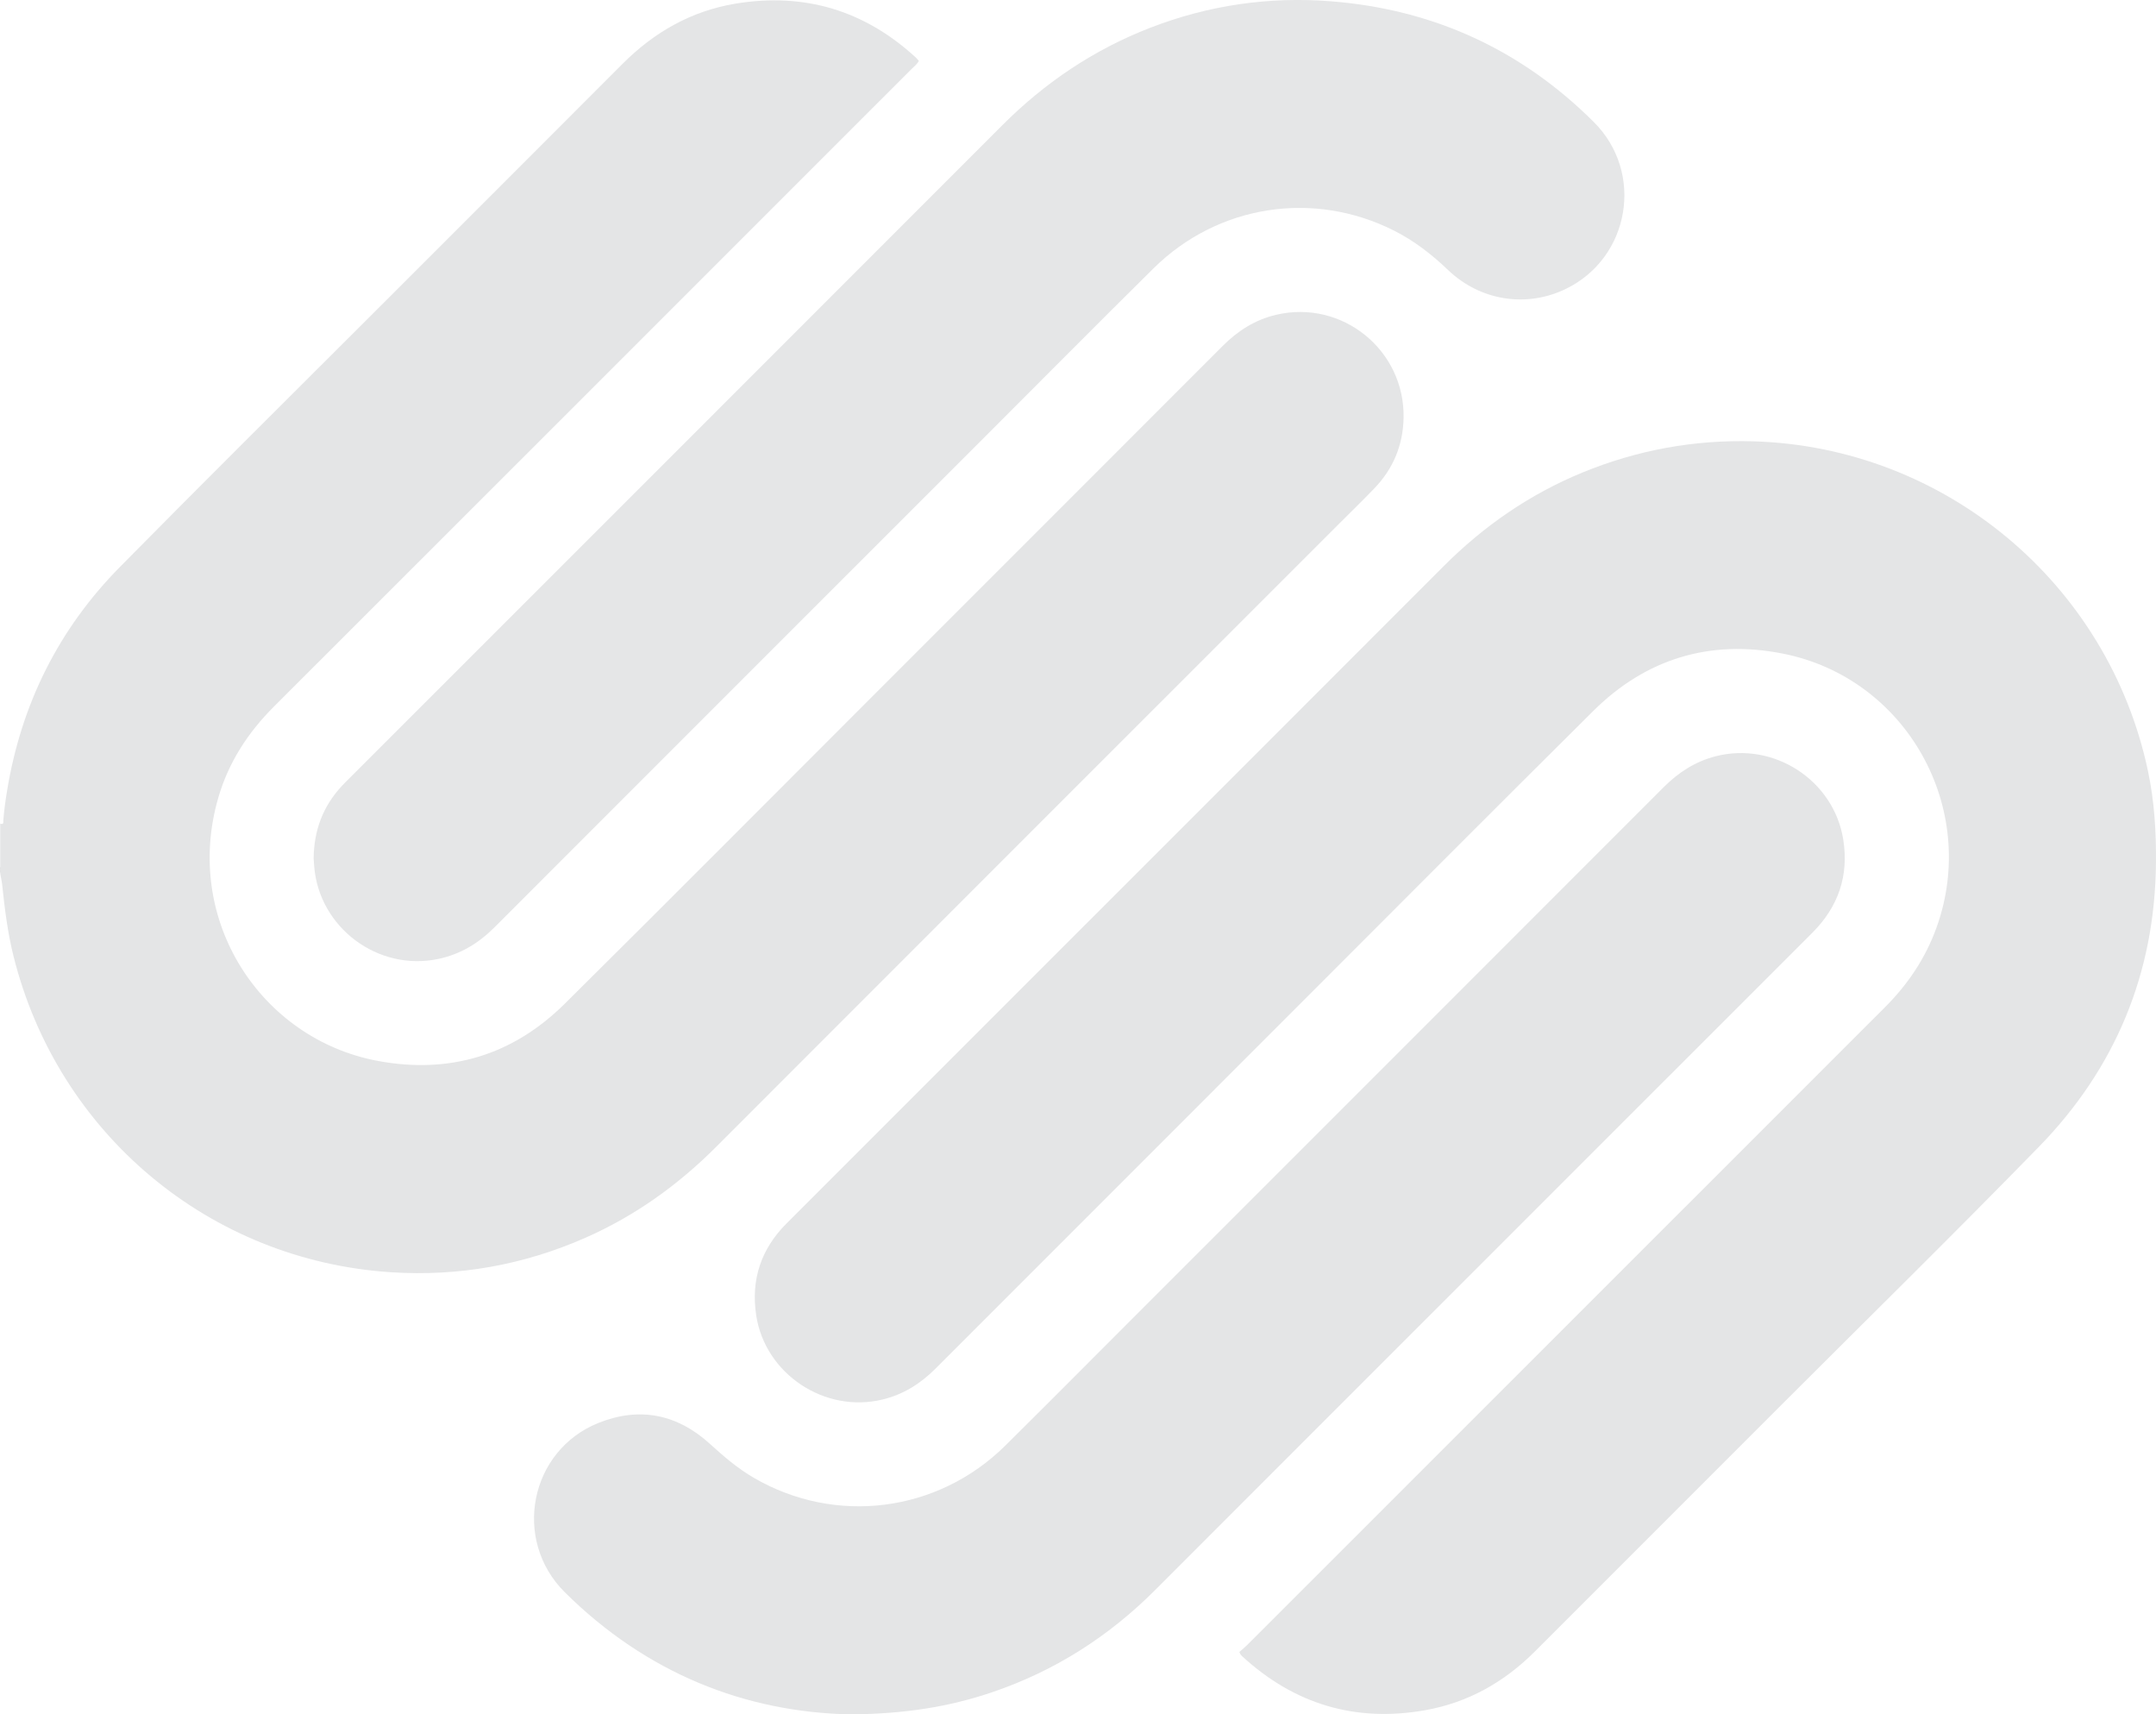 <?xml version="1.0" encoding="UTF-8"?>
<svg id="Layer_2" data-name="Layer 2" xmlns="http://www.w3.org/2000/svg" viewBox="0 0 657.04 522.33">
  <defs>
    <style>
      .cls-1 {
        fill: #010101;
      }

      .cls-1, .cls-2, .cls-3 {
        stroke-width: 0px;
      }

      .cls-2 {
        fill: #e4e5e6;
      }

      .cls-3 {
        fill: #e5e6e7;
      }
    </style>
  </defs>
  <g id="squarespace">
    <g>
      <path class="cls-1" d="m.07,266.03v-1.96c-.1.67-.08,1.32,0,1.96Z"/>
      <path class="cls-2" d="m427.74,127.37c-.18,8.3-3.17,15.46-8.91,21.43-3.55,3.68-7.21,7.24-10.82,10.85-63.28,63.27-126.57,126.52-189.82,189.83-11.6,11.6-24.69,20.98-39.72,27.61-18.87,8.32-38.63,11.85-59.17,10.54-55.47-3.53-101.71-42.28-115.19-96.34-1.79-7.18-2.69-14.5-3.46-21.84-.12-1.15-.44-2.27-.58-3.42-.08-.64-.1-1.29,0-1.96v-13.13c1.15.42.92-.56.95-1.05.23-3,.64-5.97,1.13-8.94,4.31-26.35,15.66-49.23,34.39-68.21,25.43-25.78,51.16-51.26,76.77-76.87,25.47-25.47,50.98-50.92,76.42-76.43,9.62-9.65,20.95-16.1,34.4-18.33,20.94-3.46,39.34,2.02,55,16.45.32.3.59.66.88.99-.55,1.05-1.45,1.71-2.22,2.48-64.76,64.76-129.51,129.52-194.3,194.24-7.91,7.89-13.81,16.95-16.94,27.68-10.89,37.31,12.91,73.64,48.61,80.29,21.87,4.07,41.12-1.74,56.93-17.41,32.66-32.36,65.07-64.97,97.58-97.47,34.32-34.32,68.64-68.61,102.93-102.95,4.62-4.63,9.88-7.99,16.29-9.5,20.12-4.74,39.28,10.76,38.85,31.46Z"/>
      <path class="cls-2" d="m657.03,262.94c-.32,33.62-12.36,62.55-35.69,86.48-26.11,26.78-52.81,52.97-79.26,79.42-24.77,24.77-49.55,49.52-74.31,74.31-9.35,9.36-20.42,15.61-33.44,17.91-21.24,3.76-39.87-1.81-55.77-16.43-.2-.18-.37-.4-.55-.61-.05-.06-.08-.16-.32-.7.8-.71,1.66-1.4,2.43-2.17,64.77-64.75,129.53-129.52,194.32-194.26,7.01-7.01,12.39-15.01,15.74-24.36,13.01-36.23-9.13-75.94-46.9-83.4-22.12-4.37-41.65,1.54-57.7,17.45-31.28,31.03-62.35,62.27-93.51,93.42-35.67,35.67-71.36,71.33-107.01,107.02-4.55,4.56-9.77,7.84-16.06,9.37-17.67,4.31-35.83-7.76-38.55-25.66-1.64-10.86,1.48-20.19,9.22-27.94,23.01-23.04,46.05-46.06,69.08-69.08,43.74-43.73,87.5-87.44,131.2-131.2,12.27-12.29,26.26-21.95,42.32-28.55,16.68-6.85,34.05-10.02,52.05-9.5,58.41,1.71,108.2,43.34,120.28,100.48,1.96,9.24,2.52,18.58,2.43,28Z"/>
      <path class="cls-2" d="m552.32,284.18c-33.54,33.53-67.08,67.06-100.61,100.59-33.22,33.22-66.46,66.41-99.65,99.65-14.15,14.17-30.58,24.65-49.55,31.11-13.23,4.52-26.85,6.65-43.24,6.8-32.31-.62-62.36-12.63-87.11-37.17-16.15-16-10.75-43.24,10.25-51.64,12.49-4.99,24-2.68,33.96,6.41,4.19,3.82,8.46,7.48,13.38,10.34,24.95,14.48,56.01,10.55,76.61-9.82,13.1-12.96,26.08-26.04,39.11-39.07,53.86-53.85,107.73-107.69,161.56-161.57,4.49-4.48,9.58-7.78,15.76-9.38,17.75-4.59,36.07,7.3,38.94,25.35,1.76,11.07-1.52,20.51-9.41,28.4Z"/>
      <path class="cls-3" d="m477.05,88.09c-11.97,5.74-25.97,3.52-35.73-5.8-4.97-4.76-10.34-8.93-16.5-12.03-24.53-12.37-53.65-7.89-73.27,11.49-17.45,17.25-34.73,34.67-52.08,52.02-49.6,49.59-99.21,99.16-148.79,148.78-4.84,4.84-10.37,8.2-17.12,9.62-18.35,3.87-36.34-9.53-37.81-28.23-.07-.91-.13-1.82-.17-2.36.09-8.65,2.86-15.88,8.48-21.99.74-.81,1.52-1.57,2.3-2.35,66.36-66.35,132.75-132.69,199.09-199.08,13-13.02,27.91-23.04,45.08-29.7,17.72-6.86,36.12-9.55,54.99-8.07,31.18,2.43,58.04,14.7,80.21,36.81,15.5,15.47,10.96,41.47-8.68,50.89Z"/>
    </g>
  </g>
</svg>